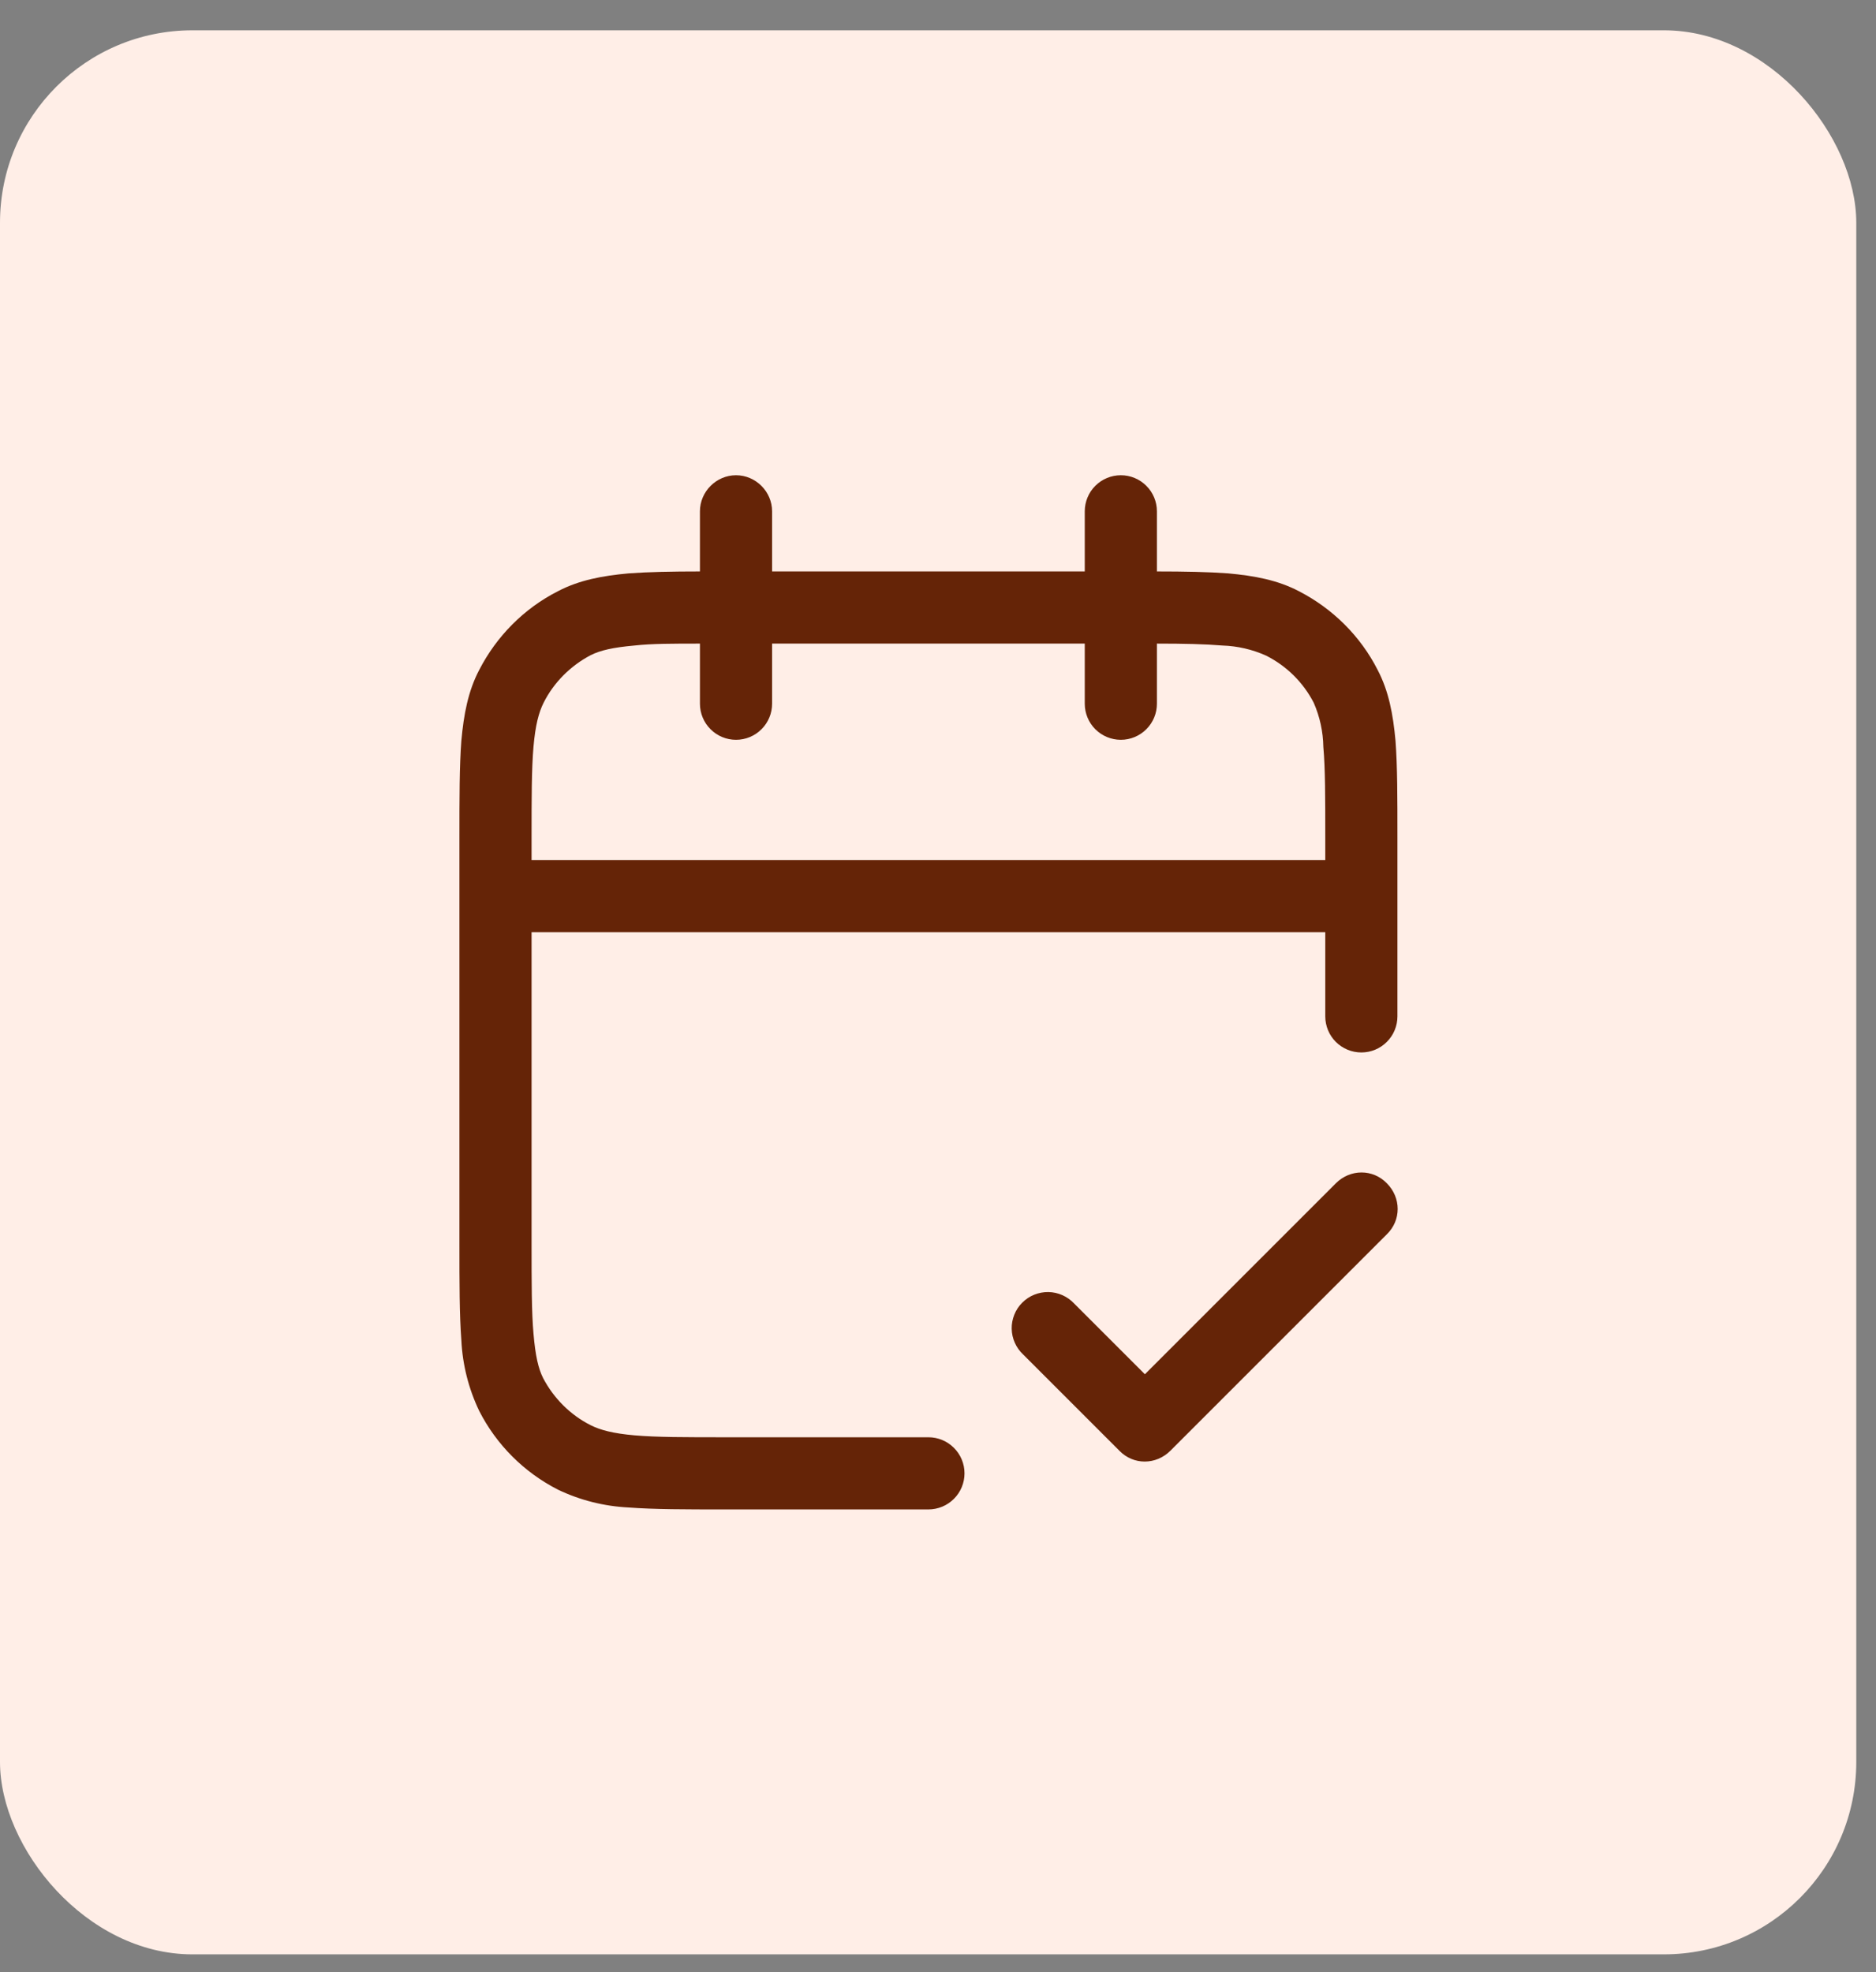 <svg width="39" height="41" viewBox="0 0 39 41" fill="none" xmlns="http://www.w3.org/2000/svg">
<rect x="0" y="0" width="39" height="41" fill="#808080" stroke="none"/>
<rect y="0.63" width="38.59" height="40" rx="4" fill="#FFEEE7"/>
<path fill-rule="evenodd" clip-rule="evenodd" d="M15.301 9.88C15.711 9.88 16.051 10.22 16.051 10.63V11.88H22.551V10.63C22.551 10.431 22.63 10.24 22.77 10.1C22.911 9.959 23.102 9.88 23.301 9.88C23.5 9.88 23.691 9.959 23.831 10.1C23.972 10.24 24.051 10.431 24.051 10.63V11.88C24.631 11.88 25.121 11.89 25.531 11.92C26.081 11.97 26.561 12.06 27.001 12.29C27.701 12.65 28.281 13.22 28.641 13.93C28.871 14.37 28.961 14.85 29.011 15.4C29.051 15.93 29.051 16.59 29.051 17.4V21.13C29.051 21.329 28.972 21.52 28.831 21.66C28.691 21.801 28.5 21.88 28.301 21.88C28.102 21.88 27.911 21.801 27.77 21.66C27.63 21.52 27.551 21.329 27.551 21.13V19.38H11.051V25.83C11.051 26.68 11.051 27.28 11.091 27.73C11.131 28.19 11.191 28.45 11.291 28.65C11.511 29.07 11.861 29.42 12.281 29.63C12.481 29.73 12.741 29.8 13.191 29.84C13.651 29.88 14.251 29.88 15.101 29.88H19.301C19.5 29.88 19.691 29.959 19.831 30.1C19.972 30.24 20.051 30.431 20.051 30.63C20.051 30.829 19.972 31.02 19.831 31.16C19.691 31.301 19.5 31.38 19.301 31.38H15.071C14.261 31.38 13.601 31.38 13.071 31.34C12.561 31.315 12.061 31.19 11.601 30.97C10.895 30.61 10.32 30.036 9.961 29.33C9.741 28.869 9.615 28.37 9.591 27.86C9.551 27.33 9.551 26.67 9.551 25.86V17.4C9.551 16.59 9.551 15.93 9.591 15.4C9.641 14.85 9.731 14.37 9.961 13.93C10.321 13.23 10.891 12.65 11.601 12.29C12.041 12.06 12.521 11.97 13.071 11.92C13.481 11.89 13.971 11.88 14.551 11.88V10.63C14.551 10.22 14.891 9.88 15.301 9.88ZM14.551 13.38C13.981 13.38 13.551 13.38 13.191 13.42C12.741 13.46 12.481 13.52 12.281 13.62C11.861 13.84 11.511 14.19 11.301 14.61C11.201 14.81 11.131 15.07 11.091 15.52C11.051 15.98 11.051 16.58 11.051 17.43V17.88H27.551V17.43C27.551 16.58 27.551 15.98 27.511 15.53C27.506 15.213 27.438 14.9 27.311 14.61C27.093 14.187 26.746 13.844 26.321 13.63C26.034 13.501 25.725 13.43 25.411 13.42C25.051 13.39 24.621 13.38 24.051 13.38V14.63C24.051 14.829 23.972 15.02 23.831 15.16C23.691 15.301 23.5 15.38 23.301 15.38C23.102 15.38 22.911 15.301 22.77 15.16C22.63 15.02 22.551 14.829 22.551 14.63V13.38H16.051V14.63C16.051 14.829 15.972 15.02 15.831 15.16C15.691 15.301 15.5 15.38 15.301 15.38C15.102 15.38 14.911 15.301 14.771 15.16C14.63 15.02 14.551 14.829 14.551 14.63V13.38ZM28.831 24.6C29.131 24.9 29.131 25.37 28.831 25.66L24.331 30.16C24.031 30.46 23.561 30.46 23.271 30.16L21.271 28.16C21.197 28.091 21.138 28.008 21.097 27.916C21.056 27.824 21.034 27.725 21.032 27.624C21.03 27.524 21.049 27.424 21.087 27.33C21.124 27.237 21.18 27.152 21.252 27.081C21.323 27.01 21.408 26.953 21.501 26.916C21.595 26.878 21.695 26.86 21.795 26.861C21.896 26.863 21.995 26.885 22.087 26.926C22.179 26.967 22.262 27.026 22.331 27.1L23.801 28.57L27.771 24.6C28.071 24.3 28.541 24.3 28.831 24.6Z" fill="#652407"/>
</svg>
